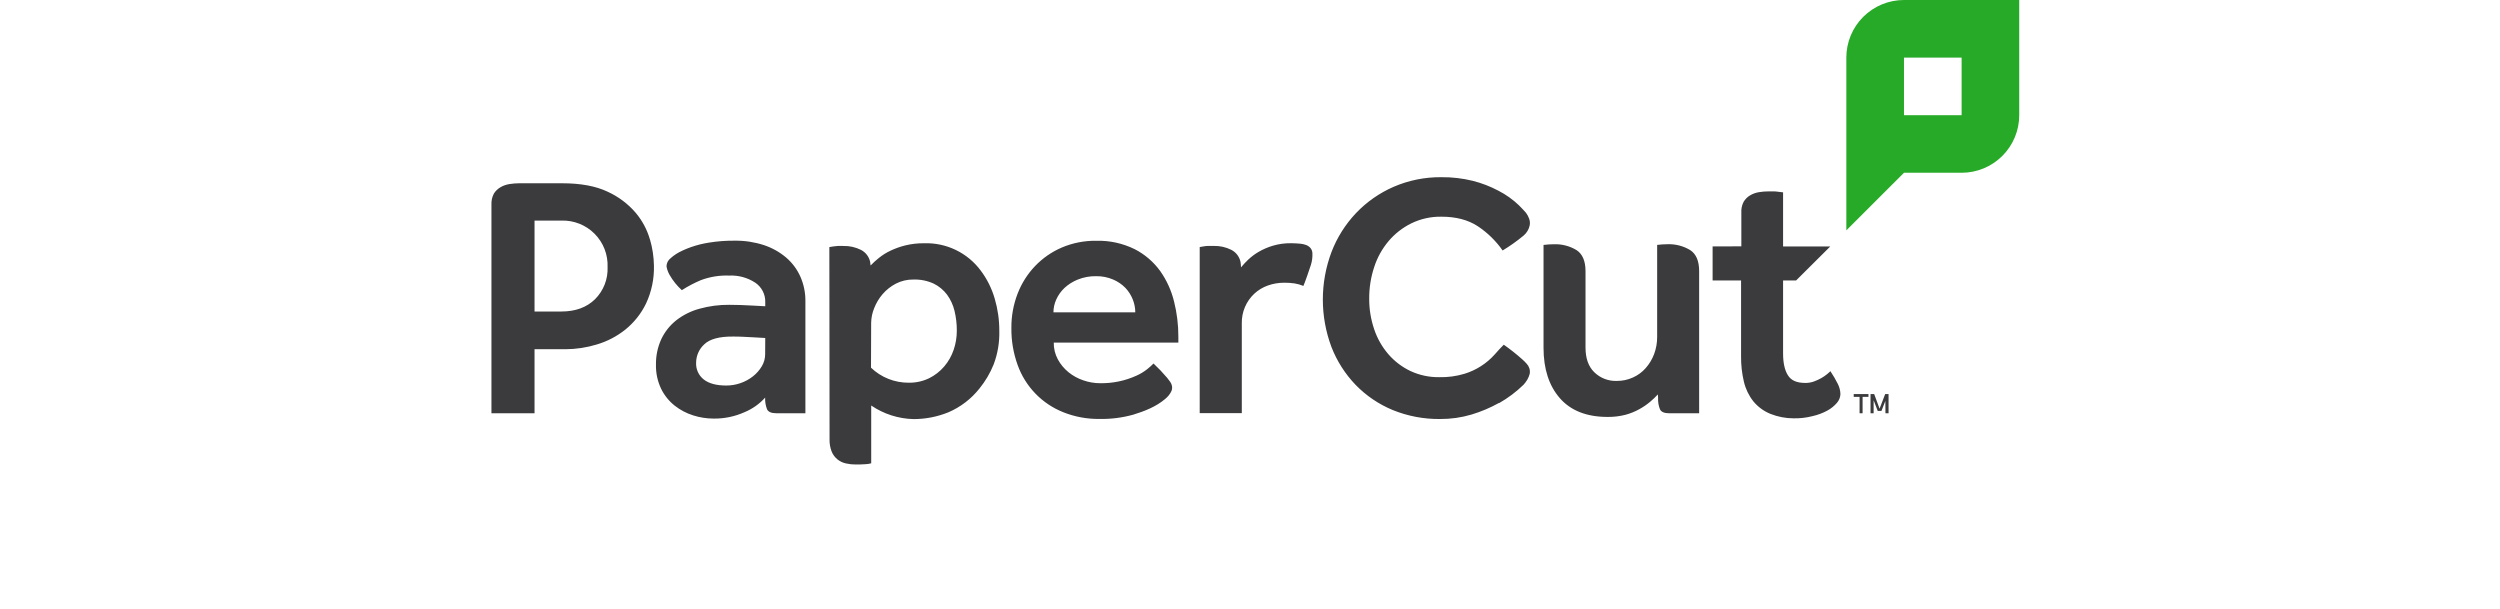 <svg fill="none" height="57" viewBox="0 0 234 57" width="234" xmlns="http://www.w3.org/2000/svg"><path d="m178.213 0c-1.431-0-2.803.568-3.815 1.578-1.012 1.011-1.58 2.381-1.581 3.811v16.171l5.396-5.389h5.394c1.43 0 2.802-.568 3.813-1.579 1.012-1.011 1.58-2.381 1.58-3.811v-10.781zm5.394 10.781h-5.394v-5.392h5.394z" fill="#27aa27"/><path d="m155.11 25.377v-2.454c.15-.021.331-.037.491-.047s.318-.016.47-.016c.749-.029 1.49.162 2.131.549.559.364.838 1.02.838 1.969v13.304h-2.803c-.455 0-.744-.123-.862-.367-.136-.344-.197-.712-.178-1.081l-.021-.315c-.229.249-.474.482-.733.698-.311.26-.646.488-1.001.683-.41.228-.846.404-1.298.525-.545.14-1.106.207-1.668.2-1.955 0-3.444-.583-4.467-1.748-1.022-1.166-1.534-2.741-1.534-4.725v-7.177-2.449c.153-.021.329-.037.491-.047.163-.011.318-.016.468-.016.749-.03 1.49.161 2.131.549.558.364.839 1.02.84 1.969v7.143c0 1.0.263 1.772.817 2.315.279.273.61.486.973.626.364.14.753.205 1.142.19.517.004 1.029-.105 1.5-.318.46-.204.869-.505 1.201-.882.34-.386.607-.831.788-1.313.192-.516.289-1.063.284-1.614zm-14.807 12.338c-.811.452-1.669.816-2.559 1.084-.956.285-1.949.426-2.947.42-1.521.018-3.029-.267-4.437-.84-1.303-.538-2.483-1.337-3.466-2.347-.982-1.02-1.753-2.225-2.267-3.544-1.079-2.868-1.079-6.031 0-8.899.518-1.351 1.297-2.587 2.291-3.638.995-1.046 2.189-1.882 3.512-2.46 1.42-.616 2.954-.924 4.501-.906.982-.009 1.962.105 2.916.339.836.211 1.644.522 2.406.927.707.362 1.357.825 1.929 1.375.226.223.525.549.651.693.127.169.228.357.297.556.073.203.09.421.047.633-.08.369-.281.7-.57.943-.618.513-1.274.979-1.962 1.394-.623-.893-1.408-1.661-2.315-2.265-.907-.599-2.045-.898-3.415-.898-.976-.017-1.942.198-2.819.625-.816.403-1.541.969-2.128 1.664-.602.716-1.059 1.541-1.345 2.431-.312.944-.47 1.933-.465 2.927-.008.982.149 1.958.465 2.888.286.857.737 1.651 1.327 2.336.573.662 1.277 1.198 2.067 1.575.846.394 1.771.59 2.704.575.8.019 1.598-.089 2.364-.32 1.087-.334 2.061-.959 2.819-1.806.306-.35.589-.655.849-.914.606.425 1.186.885 1.739 1.378.145.129.283.267.412.412.11.12.193.261.244.415.054.17.065.35.032.525-.051.193-.128.379-.229.551-.099.167-.215.322-.346.465-.689.672-1.462 1.252-2.299 1.727zm-18.602-14.905c-.182-.018-.539-.045-.846-.045-.581-.009-1.159.07-1.716.234-.458.137-.899.326-1.314.564-.355.206-.685.452-.985.732-.241.231-.47.475-.683.732-.002-.176-.018-.351-.047-.525-.052-.239-.157-.465-.307-.658s-.341-.352-.56-.463c-.505-.252-1.064-.376-1.629-.362-.215 0-.402 0-.557 0s-.294.026-.412.045c-.118.018-.263.039-.352.06v15.546h3.94v-8.414c-.009-.517.089-1.03.29-1.506.201-.476.5-.905.877-1.258.365-.339.796-.6 1.266-.766.492-.176 1.01-.265 1.532-.263.329-.004.657.018.982.066.281.045.555.124.817.234.134-.291.581-1.575.704-1.971.112-.356.159-.73.14-1.103-.008-.175-.072-.343-.184-.478-.111-.126-.252-.223-.41-.281-.169-.062-.346-.102-.525-.118zm-40.175 11.606c.949.911 2.217 1.415 3.534 1.405.657.011 1.307-.131 1.899-.415.542-.267 1.023-.641 1.416-1.1.39-.456.689-.982.883-1.549.2-.579.301-1.186.299-1.798.005-.628-.068-1.254-.215-1.864-.131-.546-.368-1.061-.699-1.515-.33-.438-.758-.792-1.25-1.034-.595-.272-1.245-.402-1.899-.381-.568-.008-1.129.122-1.634.381-.475.246-.898.58-1.248.985-.335.39-.602.834-.788 1.312-.181.438-.278.907-.284 1.381zm-3.899-11.288c.097-.021.215-.039.352-.06.137-.021.263-.034.412-.045.15-.011.342 0 .557 0 .565-.014 1.125.111 1.631.362.218.111.409.269.559.463s.254.419.306.658c.023.114.037.23.042.346.246-.257.509-.496.788-.717.328-.263.686-.487 1.067-.667.448-.212.916-.38 1.398-.499.573-.139 1.16-.206 1.75-.2 1.023-.035 2.04.179 2.963.622.923.444 1.724 1.104 2.336 1.924.594.788 1.038 1.678 1.314 2.625.29.984.436 2.004.433 3.029.029 1.068-.149 2.132-.525 3.132-.328.817-.777 1.58-1.332 2.263-.771.975-1.773 1.742-2.916 2.231-1.032.418-2.136.632-3.25.633-1.417-.031-2.795-.473-3.967-1.271v5.408c-.177.051-.36.08-.544.084-.263.021-.565.029-.888.029-.314.002-.627-.031-.933-.1-.288-.062-.557-.19-.788-.373-.24-.194-.428-.445-.546-.73-.146-.374-.214-.774-.2-1.176zm85.363-.071v-3.15c-.022-.348.05-.695.208-1.005.146-.254.355-.465.607-.614.257-.153.542-.255.838-.302.306-.049.615-.074.924-.073h.463c.152 0 .299.021.433.039.134.018.3.032.434.05v5.064h4.419l-3.203 3.187h-1.216v6.825c0 .887.15 1.57.452 2.048.299.478.806.717 1.65.717.273 0.0.544-.048.801-.142.236-.087.464-.192.683-.315.185-.105.36-.226.525-.36.15-.126.263-.221.318-.283.257.383.49.782.696 1.194.15.295.233.62.242.95-.011.298-.123.583-.318.809-.25.295-.553.542-.893.727-.438.239-.908.416-1.395.525-.583.151-1.184.22-1.786.207-.736-.001-1.464-.141-2.147-.412-.63-.252-1.185-.659-1.616-1.184-.425-.541-.726-1.168-.882-1.838-.184-.779-.272-1.578-.263-2.378v-7.09h-2.664v-3.187zm-91.372 10.096c.001.4-.108.792-.315 1.134-.214.357-.49.673-.817.932-.712.56-1.592.865-2.498.866-.932 0-1.638-.189-2.117-.567-.237-.186-.425-.426-.549-.701-.124-.274-.181-.574-.165-.875.002-.323.071-.642.202-.937.132-.295.323-.56.562-.777.513-.493 1.405-.736 2.674-.727.244 0 .525 0 .883.018.357.018.673.026.983.05l1.166.066zm-7.753-9.689c-.406.178-.781.42-1.111.717-.115.091-.207.206-.271.337-.064.131-.097.275-.097.421.049.283.149.555.294.803.303.529.688 1.008 1.14 1.417.562-.36 1.154-.671 1.768-.932.85-.321 1.756-.468 2.664-.433.865-.042 1.72.192 2.443.667.299.202.541.477.704.798.163.322.242.679.229 1.039v.367l-1.232-.066c-.355-.024-.722-.039-1.098-.05s-.723-.018-1.035-.018c-.945-.01-1.887.114-2.798.367-.787.214-1.523.582-2.167 1.081-.596.473-1.075 1.077-1.4 1.764-.342.747-.512 1.56-.499 2.381-.019.783.146 1.559.483 2.265.299.613.732 1.151 1.266 1.575.517.409 1.105.719 1.734.916.619.197 1.265.298 1.915.299.995.013 1.982-.192 2.89-.599.738-.305 1.397-.772 1.931-1.365-.018.374.043.748.179 1.097.118.244.407.367.862.367h2.727v-10.5c.007-.785-.152-1.562-.468-2.281-.306-.688-.761-1.3-1.332-1.79-.613-.519-1.32-.914-2.083-1.166-.876-.286-1.794-.426-2.716-.415-.82-.009-1.639.052-2.449.184-.286.05-.56.1-.817.165-.569.142-1.123.337-1.655.583zm-3.032-1.05c-.263-.92-.719-1.774-1.337-2.504-.723-.839-1.619-1.51-2.627-1.969-1.103-.525-2.521-.787-4.253-.787h-4.012c-.31.001-.619.026-.925.076-.297.046-.582.147-.841.299-.246.144-.454.345-.607.585-.168.315-.248.67-.231 1.026v19.541h4.033v-5.993h2.89c.995-.004 1.983-.153 2.934-.444.973-.287 1.882-.761 2.675-1.394.815-.658 1.476-1.488 1.933-2.431.522-1.113.776-2.333.744-3.562-.014-.83-.139-1.655-.373-2.452zm-5.136 5.591c-.783.768-1.834 1.152-3.153 1.152h-2.511v-8.511h2.517c.576-.018 1.149.083 1.684.296s1.02.534 1.426.943c.405.409.722.897.93 1.434.208.537.303 1.11.28 1.685.022.554-.07 1.106-.272 1.623-.202.516-.508.985-.9 1.378zm118.36 9.143h-.549v-.263h1.38v.263h-.549v1.533h-.282zm2.412.381-.365.934h-.349l-.384-1.003v1.221h-.289v-1.796h.342l.504 1.368.525-1.368h.316v1.796h-.289zm-68.505-3.51c.454.424.883.875 1.284 1.349.106.125.204.255.295.391.077.112.13.239.155.373.025.147.012.298-.037.438-.067.156-.156.302-.263.433-.102.126-.217.242-.344.344-.843.719-1.936 1.147-2.984 1.467-1.026.285-2.088.42-3.153.399-1.159.017-2.31-.196-3.386-.625-.988-.391-1.882-.988-2.62-1.752s-1.305-1.676-1.662-2.677c-.4-1.11-.598-2.283-.583-3.462-.01-1.098.188-2.188.583-3.213.369-.959.925-1.836 1.634-2.58.708-.74 1.557-1.329 2.498-1.733 1.016-.432 2.111-.648 3.216-.633 1.252-.037 2.494.234 3.617.788.945.485 1.761 1.187 2.383 2.047.609.865 1.049 1.836 1.298 2.864.267 1.067.401 2.163.399 3.263v.567h-11.662c-.01.549.122 1.092.384 1.575.251.462.59.869.998 1.2.417.337.891.596 1.4.764.499.173 1.023.261 1.55.263 1.183.02 2.355-.225 3.431-.717.352-.159.683-.36.986-.599.262-.21.449-.383.583-.525zm-1.7-4.783c-.002-.411-.082-.818-.234-1.2-.157-.401-.389-.767-.683-1.081-.327-.336-.718-.604-1.15-.788-.505-.218-1.051-.326-1.6-.315-.588-.011-1.171.096-1.716.315-.461.184-.885.451-1.25.788-.324.307-.584.675-.767 1.081-.171.377-.26.786-.263 1.2z" fill="#3b3b3d"/></svg>